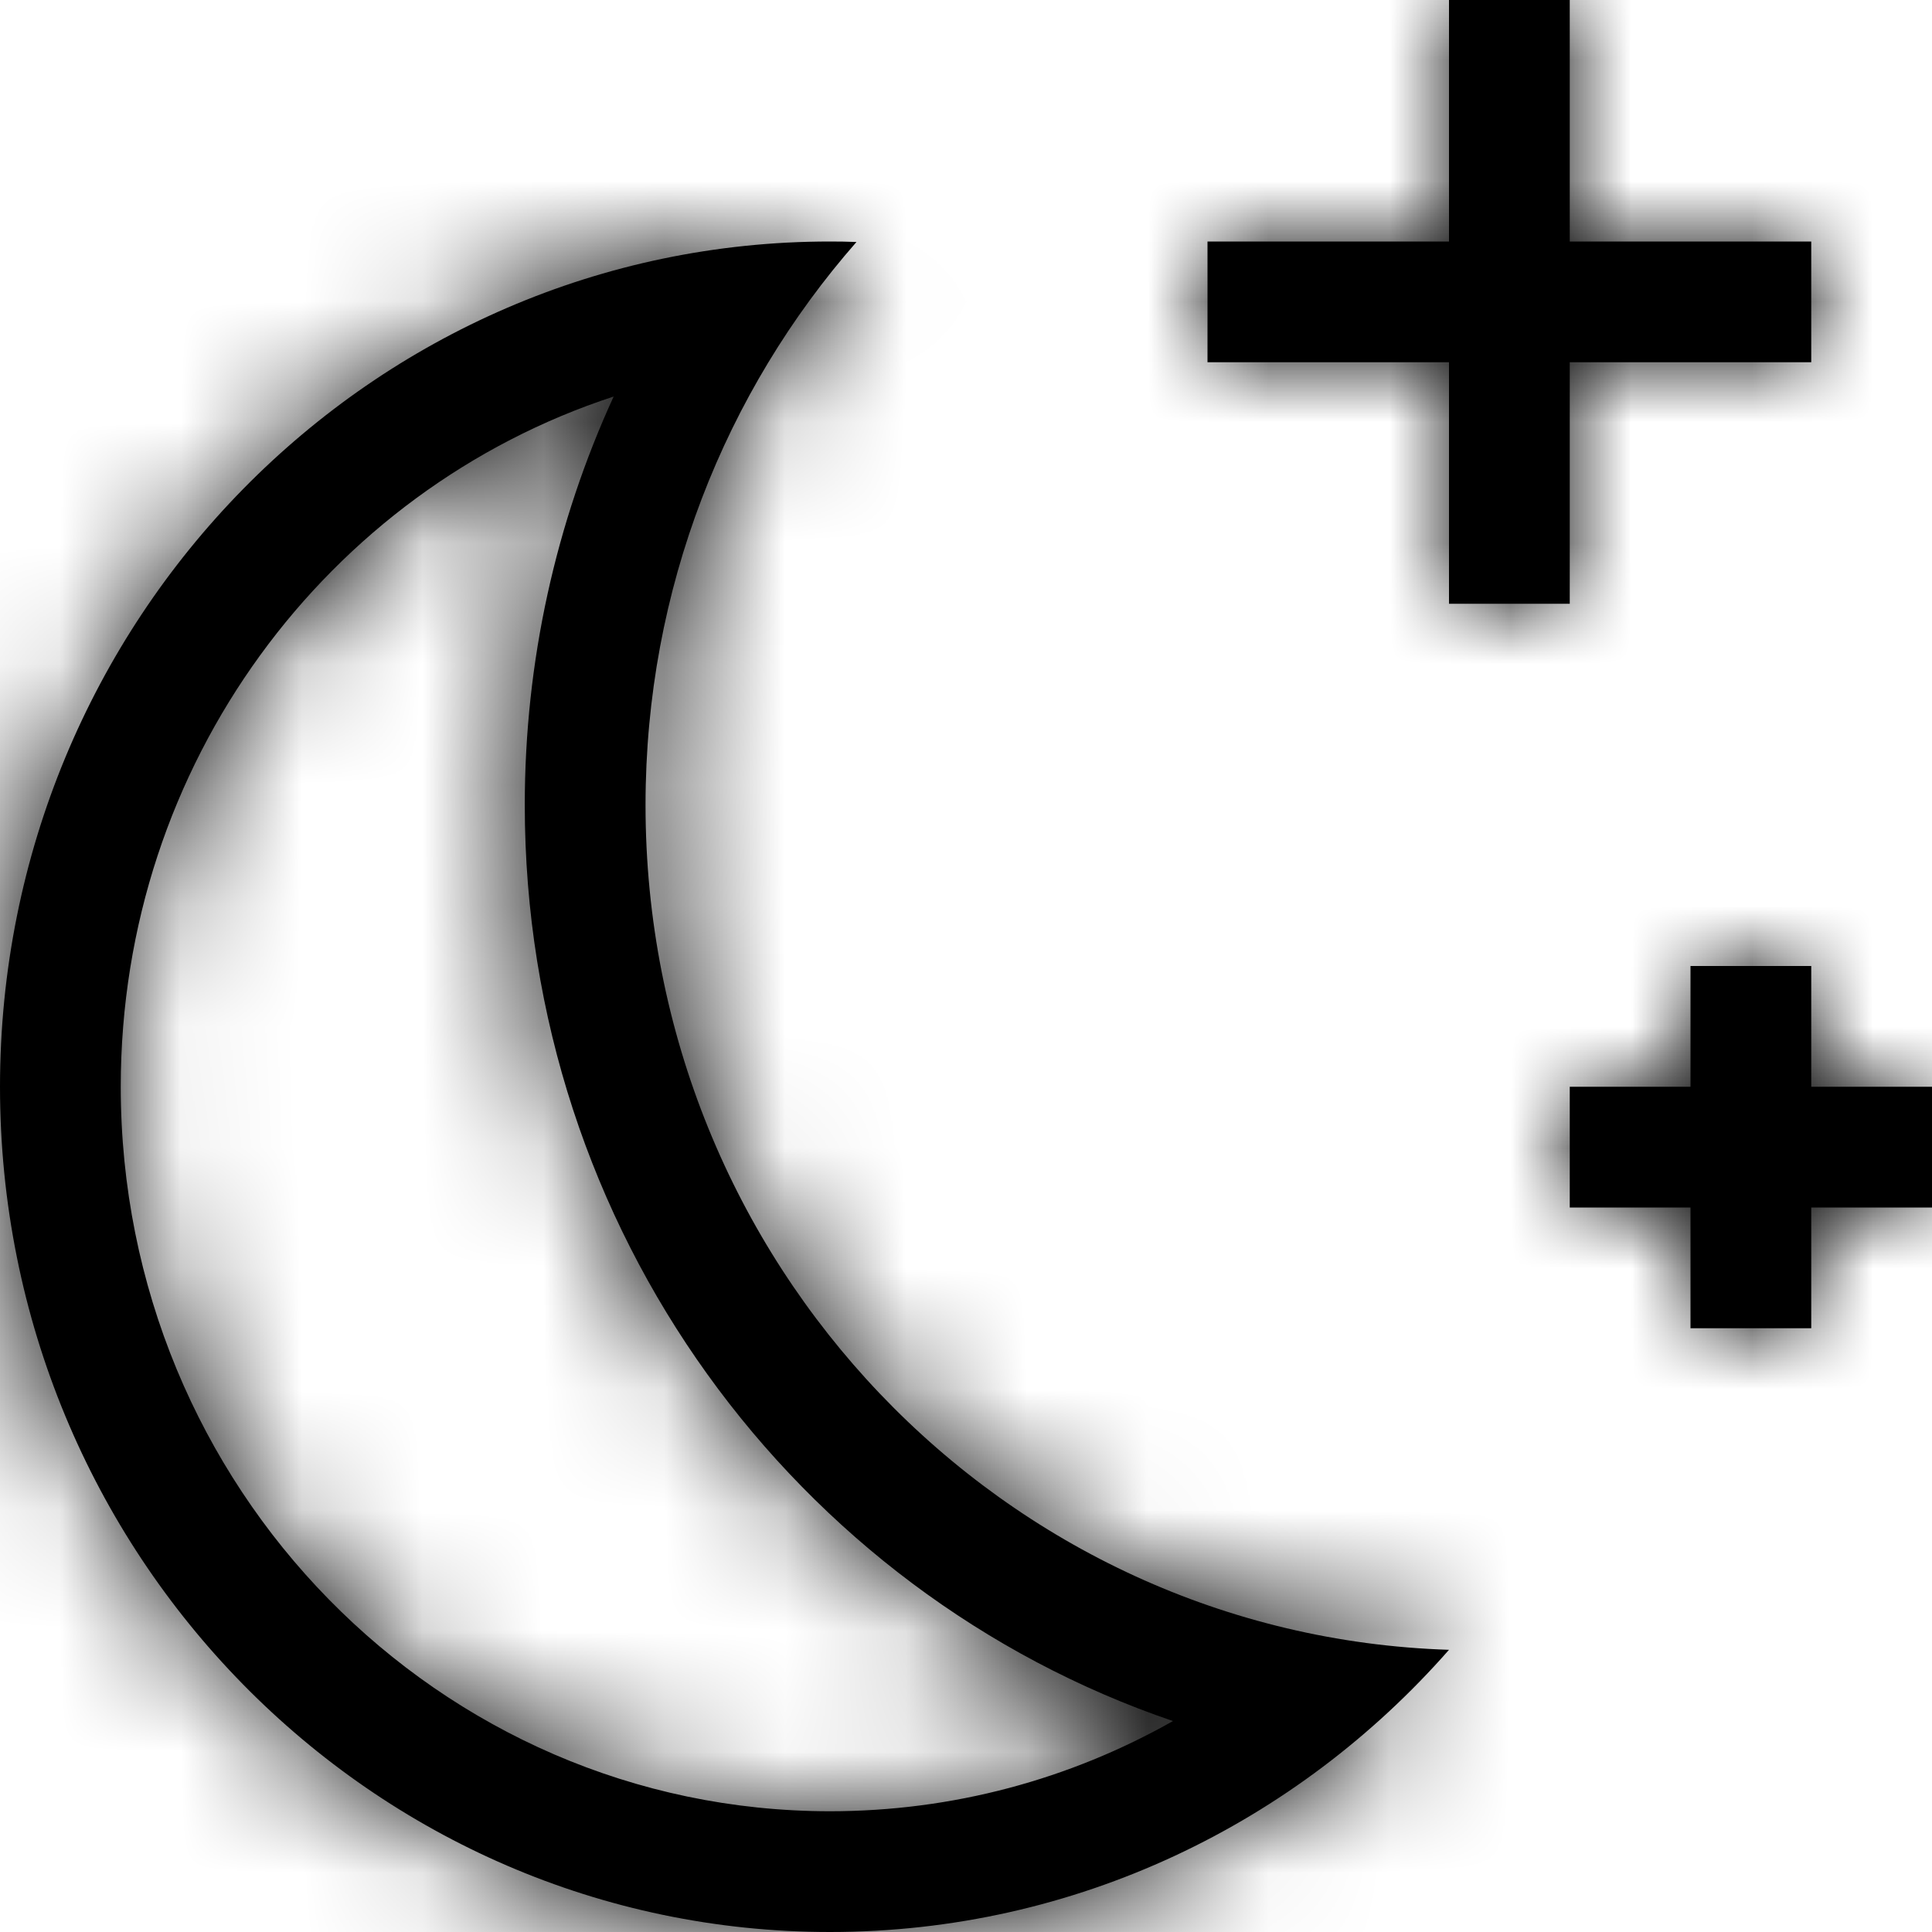 <?xml version="1.0" encoding="UTF-8"?>
<svg width="16px" height="16px" viewBox="0 0 16 16" version="1.1" xmlns="http://www.w3.org/2000/svg" xmlns:xlink="http://www.w3.org/1999/xlink">
    <!-- Generator: sketchtool 54.1 (76490) - https://sketchapp.com -->
    <title>21016683-1dbf-4e96-bf03-1c7965c10b99@1.00x</title>
    <desc>Created with sketchtool.</desc>
    <defs>
        <path d="M14,9 L14,8 L15,8 L15,9 L16,9 L16,10 L15,10 L15,11 L14,11 L14,10 L13,10 L13,9 L14,9 Z M12,2 L12,-2.22044605e-15 L13,-2.22044605e-15 L13,2 L15,2 L15,3 L13,3 L13,5 L12,5 L12,3 L10,3 L10,2 L12,2 Z M5.346,6.667 C5.346,10.458 8.305,13.545 12,13.663 C10.741,15.097 8.911,16 6.874,16 C3.077,16 0,12.866 0,9 C0,5.134 3.077,2 6.874,2 C6.947,2 7.02,2.001 7.093,2.004 C6.007,3.242 5.346,4.876 5.346,6.667 Z M4.346,6.667 C4.346,5.477 4.603,4.328 5.082,3.284 C2.716,4.057 1,6.322 1,9 C1,12.318 3.634,15 6.874,15 C7.887,15 8.859,14.737 9.714,14.253 C6.587,13.188 4.346,10.186 4.346,6.667 Z" id="path-1"></path>
    </defs>
    <g id="Symbols" stroke="none" stroke-width="1" fill="none" fill-rule="evenodd">
        <g id="Icons-/-Top-Scheduler-/-16-/-Night">
            <mask id="mask-2" fill="white">
                <use xlink:href="#path-1"></use>
            </mask>
            <use id="Combined-Shape" fill="#000000" xlink:href="#path-1"></use>
            <g id="Colors-/-Black" mask="url(#mask-2)" fill="#000000">
                <rect id="Rectangle" x="0" y="0" width="16" height="16"></rect>
            </g>
        </g>
    </g>
</svg>